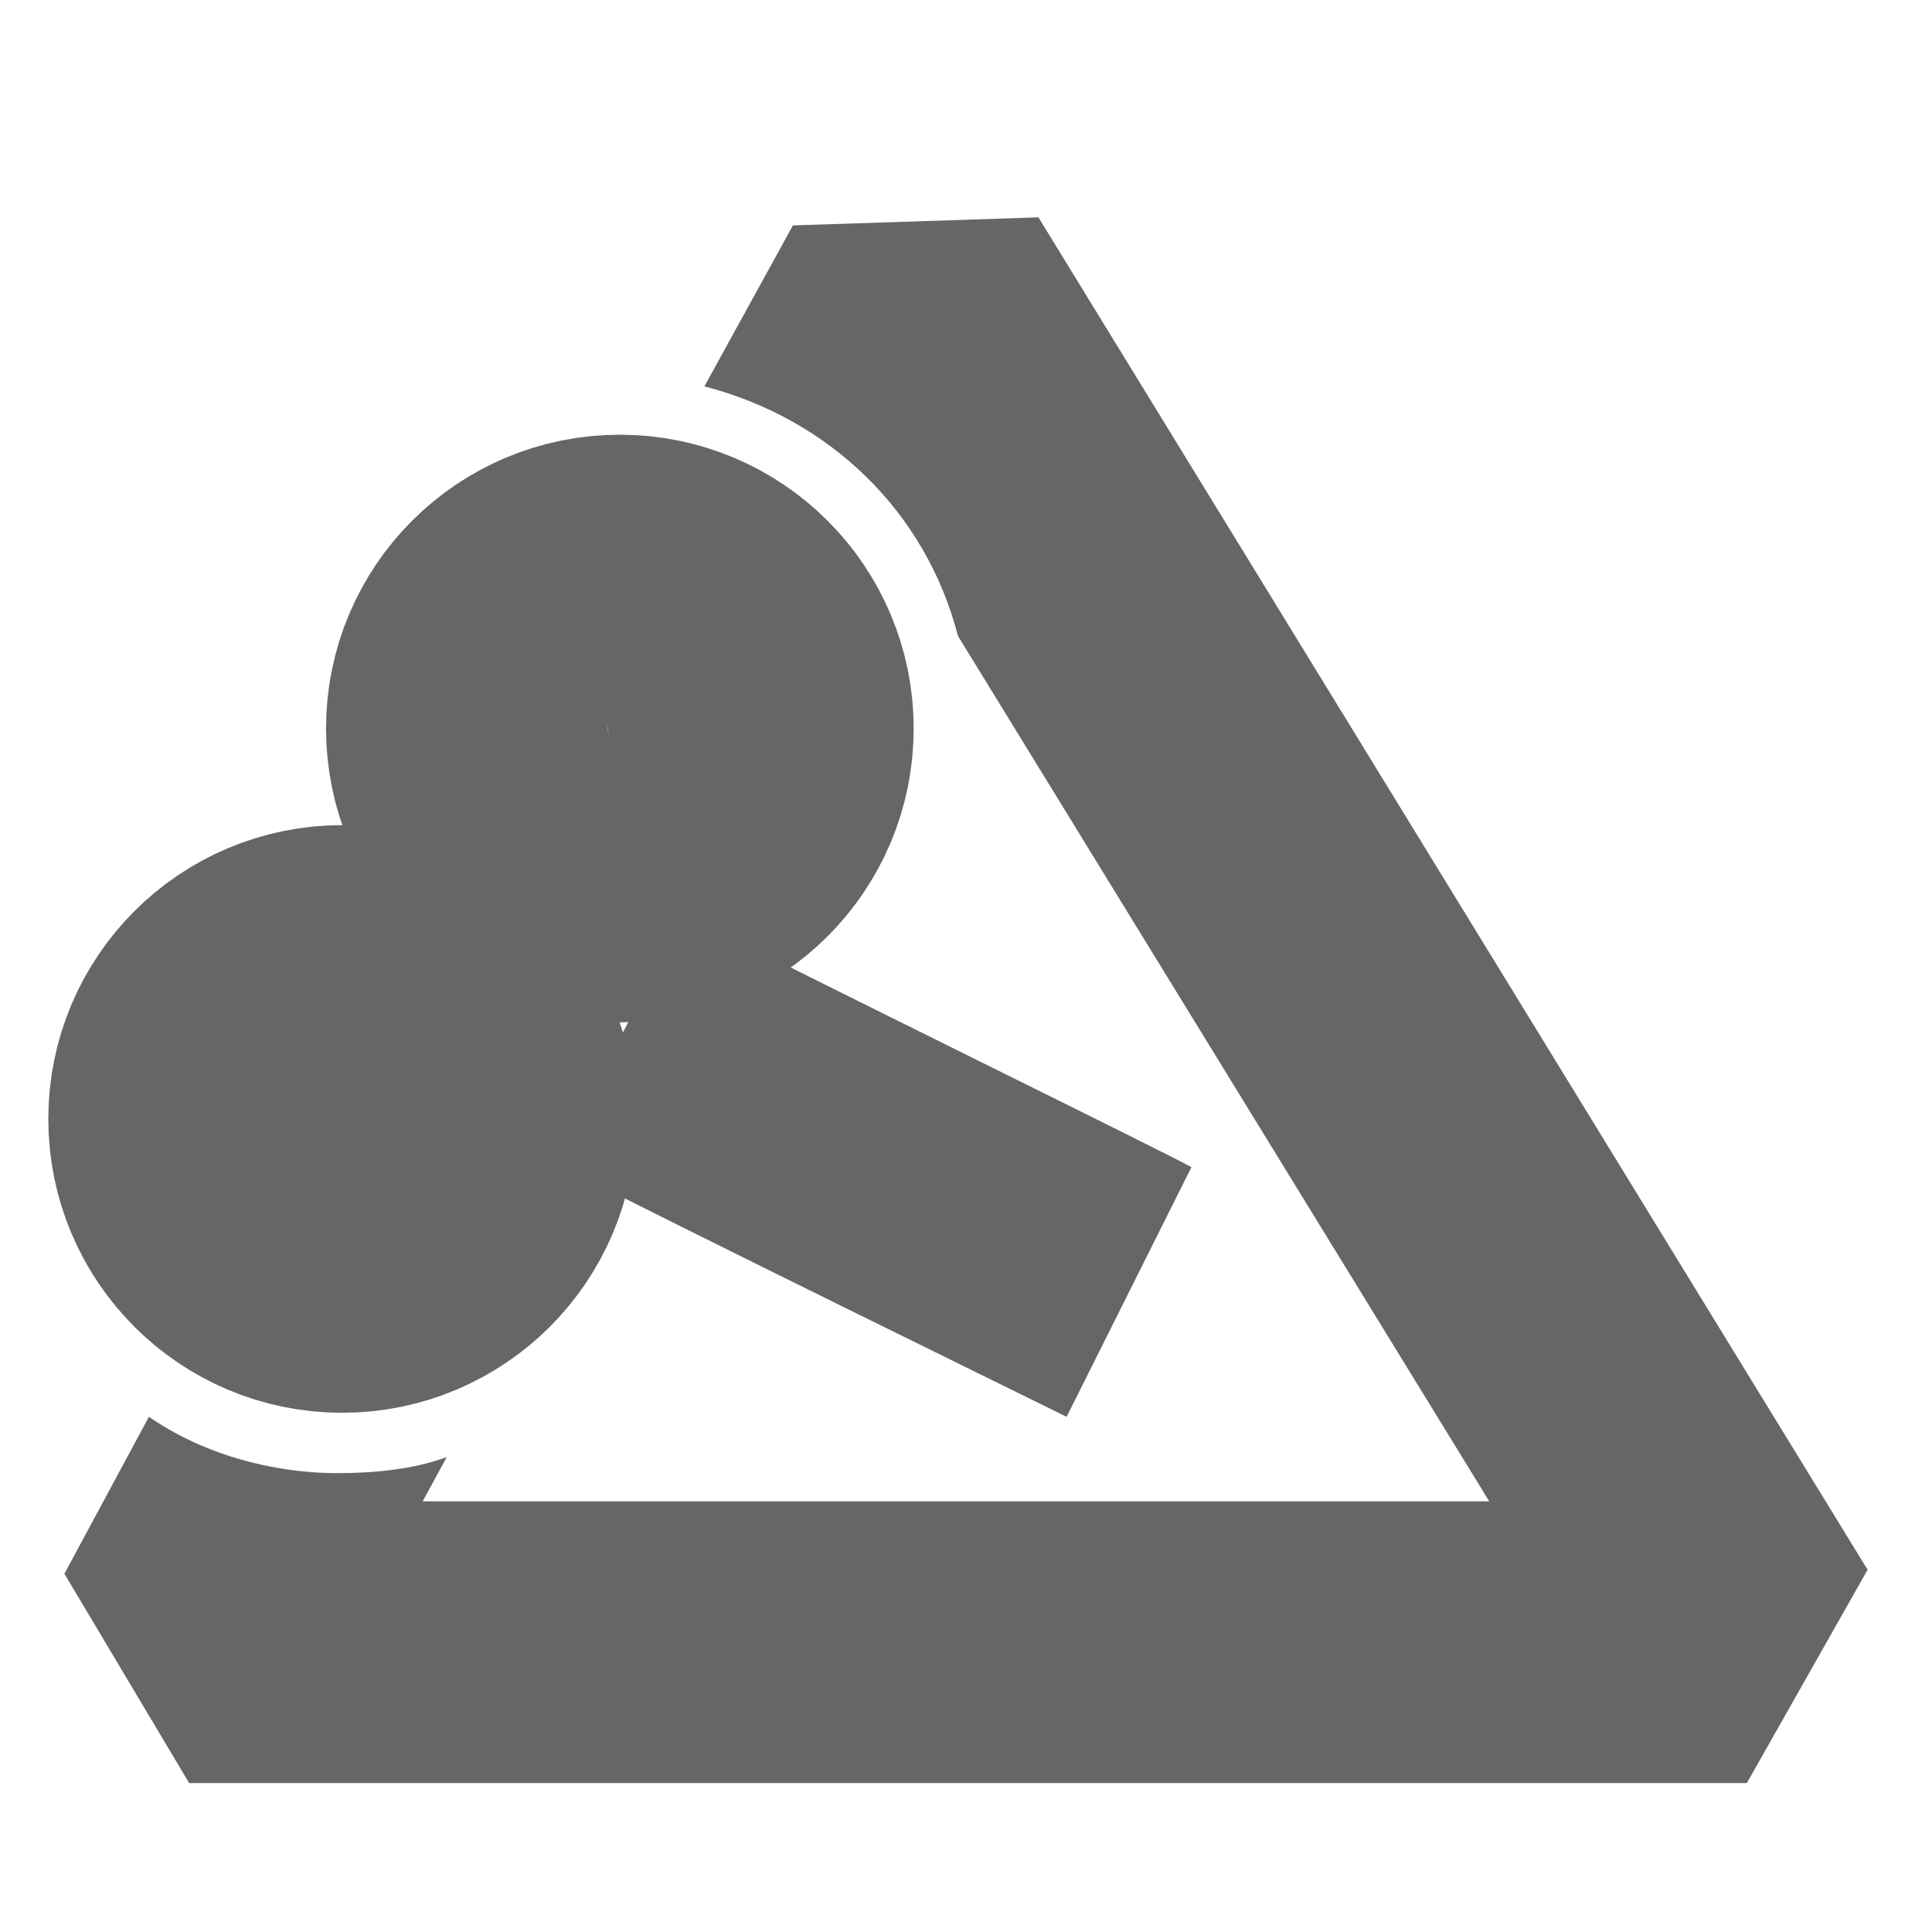 <?xml version="1.0" encoding="utf-8"?>
<!-- Generator: Adobe Illustrator 25.2.3, SVG Export Plug-In . SVG Version: 6.00 Build 0)  -->
<svg version="1.1" id="Слой_1" xmlns="http://www.w3.org/2000/svg" xmlns:xlink="http://www.w3.org/1999/xlink" x="0px" y="0px"
	 width="48px" height="48px" viewBox="0 0 48 48" style="enable-background:new 0 0 48 48;" xml:space="preserve">
<style type="text/css">
	.st0{fill:#666;}
	.st1{fill:#666;stroke:#666;stroke-width:7;stroke-linejoin:bevel;stroke-miterlimit:10;}
	.st2{fill:none;stroke:#666;stroke-width:7;stroke-linejoin:bevel;stroke-miterlimit:10;}
</style>
<path class="st0" d="M15.1,18.1c0,0.2,0.2,0.4,0.4,0.4c0.2,0,0.4-0.2,0.4-0.4s-0.2-0.4-0.4-0.4C15.2,17.7,15.1,17.9,15.1,18.1z"/>
<path class="st0" d="M26.5,35.2c-0.4-0.2-10-4.9-12.7-6.3l3.2-6.2c2.7,1.4,12.5,6.2,12.6,6.3L26.5,35.2z"/>
<g>
	<circle class="st0" cx="8.5" cy="27.8" r="0.4"/>
	<path class="st0" d="M25.8,5.4l-6.1,0.2l-2.2,4c3.1,0.8,5.5,3.1,6.3,6.2l13.2,21.5H10.5l0.6-1.1c-0.8,0.3-1.8,0.4-2.7,0.4
		c-1.7,0-3.4-0.5-4.7-1.4l-2.1,3.9l3.1,5.2h38.7l3-5.3L25.8,5.4z"/>
</g>
<circle class="st1" cx="8.5" cy="27.8" r="3.8"/>
<circle class="st2" cx="15.4" cy="18.1" r="3.8"/>
</svg>
